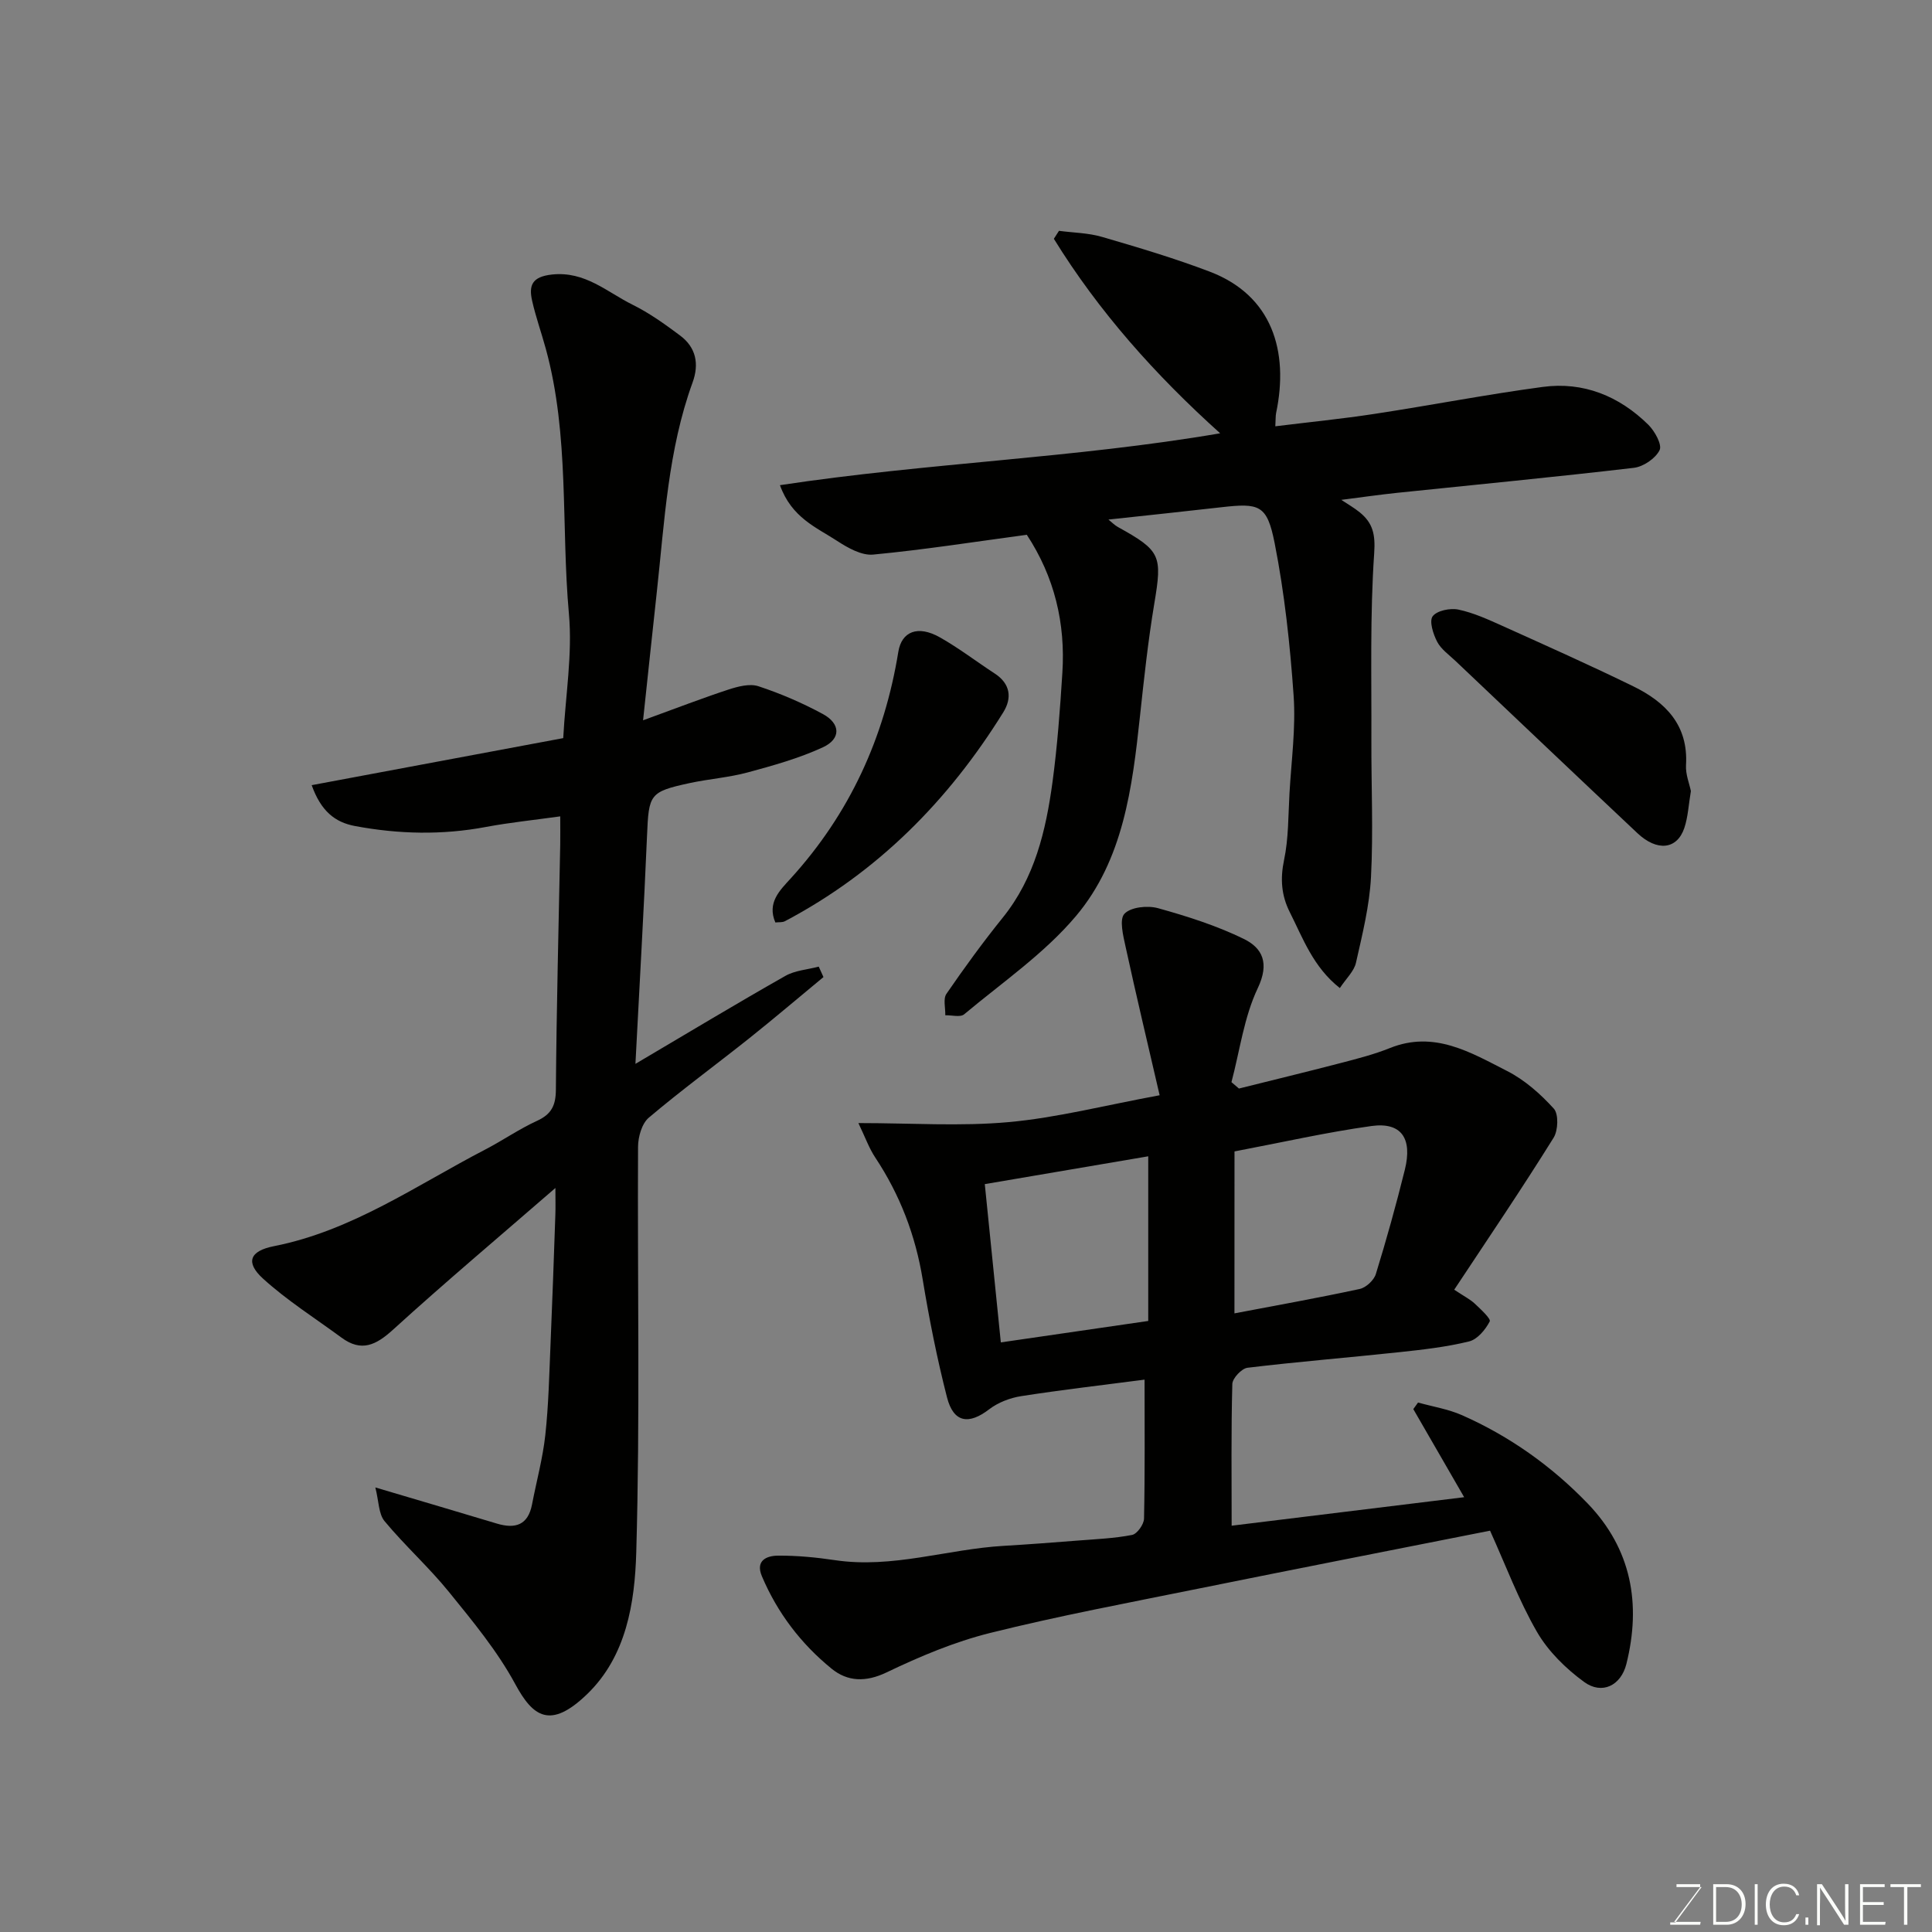 <svg enable-background="new 0 0 400 400" viewBox="0 0 400 400" xmlns="http://www.w3.org/2000/svg"><rect x="0" y="0" width="400" height="400" fill="#808080" stroke="none"/><path d="m301.08 267.02c2.14 1.42 3.33 2.01 4.26 2.89 1.22 1.15 3.38 3.13 3.09 3.68-.89 1.71-2.55 3.72-4.28 4.14-4.73 1.16-9.63 1.71-14.5 2.23-10.45 1.12-20.93 1.96-31.37 3.22-1.21.15-3.11 2.17-3.14 3.36-.26 9.64-.14 19.29-.14 29.34 16.05-1.97 31.71-3.88 48.14-5.9-3.69-6.4-7.11-12.32-10.53-18.24.33-.45.65-.9.98-1.36 3.05.85 6.25 1.36 9.11 2.62 9.85 4.36 18.54 10.53 26 18.27 9.09 9.43 11.12 20.81 8.03 33.22-1.12 4.5-5.06 6.43-8.74 3.75-3.8-2.77-7.45-6.35-9.78-10.38-3.8-6.58-6.48-13.82-9.71-20.95-20.32 4.03-40.44 7.96-60.54 12.03-14.36 2.91-28.78 5.61-42.98 9.15-7.37 1.84-14.54 4.86-21.42 8.16-4.33 2.08-8.1 1.91-11.38-.76-6.32-5.14-11.22-11.55-14.43-19.13-1.41-3.31 1.03-4.26 3.3-4.28 3.93-.03 7.89.35 11.79.93 11.92 1.79 23.3-2.28 34.98-2.96 5.1-.3 10.2-.69 15.3-1.09 3.77-.3 7.58-.45 11.27-1.17 1.04-.21 2.45-2.19 2.47-3.39.2-9.65.11-19.3.11-28.76-8.72 1.14-17.17 2.11-25.57 3.42-2.3.36-4.76 1.31-6.59 2.71-4.24 3.26-7.39 2.8-8.74-2.45-2.06-8.03-3.68-16.19-5.03-24.38-1.5-9.17-4.7-17.56-9.83-25.29-1.3-1.96-2.1-4.25-3.49-7.13 10.89 0 21.09.71 31.13-.2 10-.91 19.85-3.46 31.24-5.56-2.45-10.59-4.85-20.65-7.05-30.75-.5-2.29-1.34-5.66-.23-6.83 1.32-1.39 4.8-1.75 6.95-1.15 6.04 1.68 12.12 3.61 17.73 6.35 3.92 1.91 5.37 5.04 2.92 10.2-2.85 6-3.72 12.94-5.45 19.47.52.44 1.03.88 1.55 1.32 6.99-1.75 14-3.44 20.98-5.26 3.46-.9 6.96-1.79 10.27-3.12 9.17-3.69 16.73.91 24.27 4.75 3.64 1.85 6.91 4.75 9.67 7.79 1.02 1.13.9 4.51-.04 6.02-6.54 10.51-13.48 20.75-20.58 31.47zm-63.35 6.47c0-11.24 0-22.66 0-34.09-10.55 1.8-21.89 3.73-33.84 5.76 1.07 10.54 2.19 21.66 3.32 32.77 10.22-1.48 19.74-2.87 30.52-4.44zm17.85-1.57c8.71-1.66 17.35-3.2 25.92-5.05 1.31-.28 2.95-1.8 3.35-3.08 2.2-7.13 4.2-14.33 6-21.58 1.63-6.56-.74-9.93-6.9-9.08-9.29 1.29-18.47 3.38-28.36 5.26-.01 10.65-.01 21.88-.01 33.53z" fill="#010100"/><path d="m131.56 220.26c11.11-6.56 21-12.52 31.04-18.21 2.02-1.15 4.59-1.3 6.91-1.92.33.72.66 1.44.98 2.16-5.12 4.23-10.17 8.53-15.36 12.67-6.91 5.5-14.05 10.73-20.79 16.43-1.45 1.22-2.23 3.98-2.24 6.04-.14 27.99.43 56-.37 83.97-.3 10.39-2.02 21.51-10.2 29.38-7.61 7.33-11.2 4.65-14.85-2.1-3.69-6.83-8.78-12.98-13.71-19.06-4.15-5.13-9.13-9.59-13.35-14.68-1.25-1.51-1.18-4.12-1.91-6.98 9.38 2.78 17.28 5.11 25.16 7.48 3.8 1.14 6.45.34 7.28-3.96.92-4.79 2.22-9.53 2.75-14.36.68-6.23.81-12.52 1.08-18.79.38-8.93.69-17.87 1-26.8.06-1.6.01-3.2.01-5.57-11.66 10.12-22.83 19.52-33.61 29.33-3.54 3.22-6.56 4.69-10.68 1.65-5.46-4.02-11.26-7.68-16.25-12.22-3.71-3.38-2.72-5.73 2.25-6.71 16.2-3.19 29.52-12.62 43.78-20.02 3.62-1.88 7-4.24 10.7-5.93 2.99-1.37 3.89-3.18 3.91-6.46.13-16.93.57-33.86.9-50.79.03-1.8 0-3.61 0-5.79-5.44.76-10.45 1.27-15.37 2.19-9.08 1.71-18.1 1.5-27.13-.19-4.16-.78-7.04-3.1-8.96-8.46 17.65-3.3 34.96-6.54 52.08-9.74.48-8.89 1.93-17.4 1.18-25.7-1.65-18.32.15-36.95-4.8-54.96-.9-3.29-2.06-6.53-2.81-9.85-.73-3.21-.06-5.01 4.08-5.47 6.86-.75 11.4 3.62 16.71 6.25 3.48 1.72 6.71 4.04 9.84 6.38 3.3 2.46 3.98 5.88 2.58 9.72-5.09 14-5.8 28.74-7.4 43.33-.91 8.31-1.78 16.62-2.85 26.61 6.9-2.51 12.24-4.58 17.67-6.36 1.97-.64 4.4-1.29 6.22-.69 4.58 1.51 9.08 3.45 13.33 5.75 3.69 1.99 3.79 5.15.01 6.89-4.94 2.28-10.28 3.77-15.56 5.2-3.92 1.06-8.05 1.35-12.03 2.21-8.32 1.8-8.46 2.31-8.82 10.89-.65 15.37-1.55 30.72-2.4 47.24z" fill="#010100"/><path d="m212.59 110.72c-10.78 1.45-21.27 3.1-31.81 4.1-2.4.23-5.27-1.4-7.49-2.85-4.26-2.78-9.39-4.78-11.81-11.52 30.5-4.62 61.01-5.58 91.14-10.74-13.46-12.11-25.14-25.22-34.43-40.27.35-.55.71-1.1 1.06-1.65 2.98.4 6.06.42 8.92 1.26 7.48 2.18 14.98 4.41 22.26 7.18 12.98 4.93 16.45 16.49 13.78 29.26-.13.62-.08 1.28-.17 2.77 7.02-.87 13.81-1.54 20.54-2.57 11.62-1.77 23.17-4.02 34.81-5.58 8.44-1.14 15.84 1.89 21.87 7.82 1.34 1.32 2.9 4.14 2.34 5.27-.85 1.72-3.36 3.43-5.34 3.66-16.29 1.91-32.62 3.47-48.94 5.17-3.76.39-7.5.94-11.62 1.46 1.33.89 2.67 1.64 3.84 2.6 2.7 2.21 3.24 4.55 2.97 8.47-.88 12.8-.53 25.68-.58 38.54-.04 9.5.41 19.01-.08 28.48-.31 5.96-1.79 11.88-3.11 17.74-.39 1.76-2.01 3.24-3.34 5.25-5.52-4.35-7.62-10.27-10.37-15.73-1.73-3.43-2-6.88-1.18-10.78.94-4.46.86-9.15 1.12-13.75.38-6.76 1.33-13.57.86-20.28-.74-10.58-1.88-21.2-3.93-31.59-1.57-7.94-3.15-8.32-11.05-7.42-7.67.88-15.35 1.68-23.36 2.55.64.51 1.23 1.13 1.94 1.53 8.93 4.94 9.22 5.91 7.55 15.9-1.29 7.74-2.13 15.56-2.97 23.37-1.58 14.69-3.43 29.62-13.22 41.26-6.55 7.78-15.27 13.76-23.17 20.37-.8.67-2.58.16-3.91.2.05-1.5-.48-3.4.24-4.44 3.7-5.38 7.55-10.68 11.65-15.76 6.64-8.23 8.94-18.02 10.31-28.09 1.01-7.48 1.56-15.04 2.04-22.59.66-10.27-1.62-19.86-7.36-28.6z" fill="#010100"/><path d="m350.08 163.78c-.48 2.84-.59 5.36-1.36 7.65-1.51 4.47-5.64 4.91-9.73 1.05-12.59-11.85-25.12-23.76-37.67-35.66-1.33-1.26-2.96-2.4-3.77-3.95-.83-1.59-1.68-4.28-.93-5.28.89-1.18 3.64-1.74 5.33-1.38 3.14.66 6.16 2.05 9.12 3.38 9.07 4.09 18.15 8.14 27.09 12.51 6.67 3.26 11.42 8.03 10.91 16.33-.11 1.88.7 3.82 1.01 5.35z" fill="#010100"/><path d="m160.53 190.99c-1.77-4.11.95-6.67 3.16-9.1 12.21-13.4 19.41-29.15 22.3-46.95.68-4.17 4-5.57 8.57-3 3.96 2.23 7.59 5.03 11.41 7.52 3.24 2.12 3.58 5.07 1.75 8.01-11.34 18.28-26.02 33.12-45.18 43.24-.53.3-1.27.19-2.01.28z" fill="#010100"/><g fill="#fbfcfa"><path d="m346.9 398 5.4-7.3h-5.2v-.6h4.9v.6l-5.4 7.2h5.5l-.1.6h-6.2v-.5z"/><path d="m354.7 390.1h2.8c2.3 0 3.9 1.6 3.9 4.1s-1.6 4.3-3.9 4.3h-2.8zm.6 7.8h2c2.2 0 3.3-1.6 3.3-3.6 0-1.8-1-3.6-3.3-3.6h-2z"/><path d="m363.9 390.1v8.4h-.6v-8.4z"/><path d="m372.5 396.3c-.4 1.3-1.4 2.3-3.2 2.3-2.4 0-3.7-1.9-3.7-4.3 0-2.3 1.2-4.3 3.7-4.3 1.8 0 2.9 1 3.2 2.4h-.6c-.4-1.1-1.1-1.8-2.5-1.8-2.1 0-3 1.9-3 3.7s.9 3.7 3 3.7c1.4 0 2.1-.7 2.5-1.7z"/><path d="m373.8 398.5v-1.5h.6v1.5z"/><path d="m376.2 398.5v-8.4h1c1.3 2 4.4 6.6 4.9 7.6-.1-1.2-.1-2.4-.1-3.8v-3.8h.7v8.4h-.9c-1.2-1.9-4.4-6.8-5-7.7.1 1.1 0 2.3 0 3.9v3.9h-.6z"/><path d="m390 394.4h-4.3v3.5h4.7l-.1.6h-5.2v-8.4h5.1v.6h-4.5v3.1h4.3z"/><path d="m394.2 390.7h-2.8v-.6h6.3v.6h-2.8v7.8h-.7z"/></g></svg>